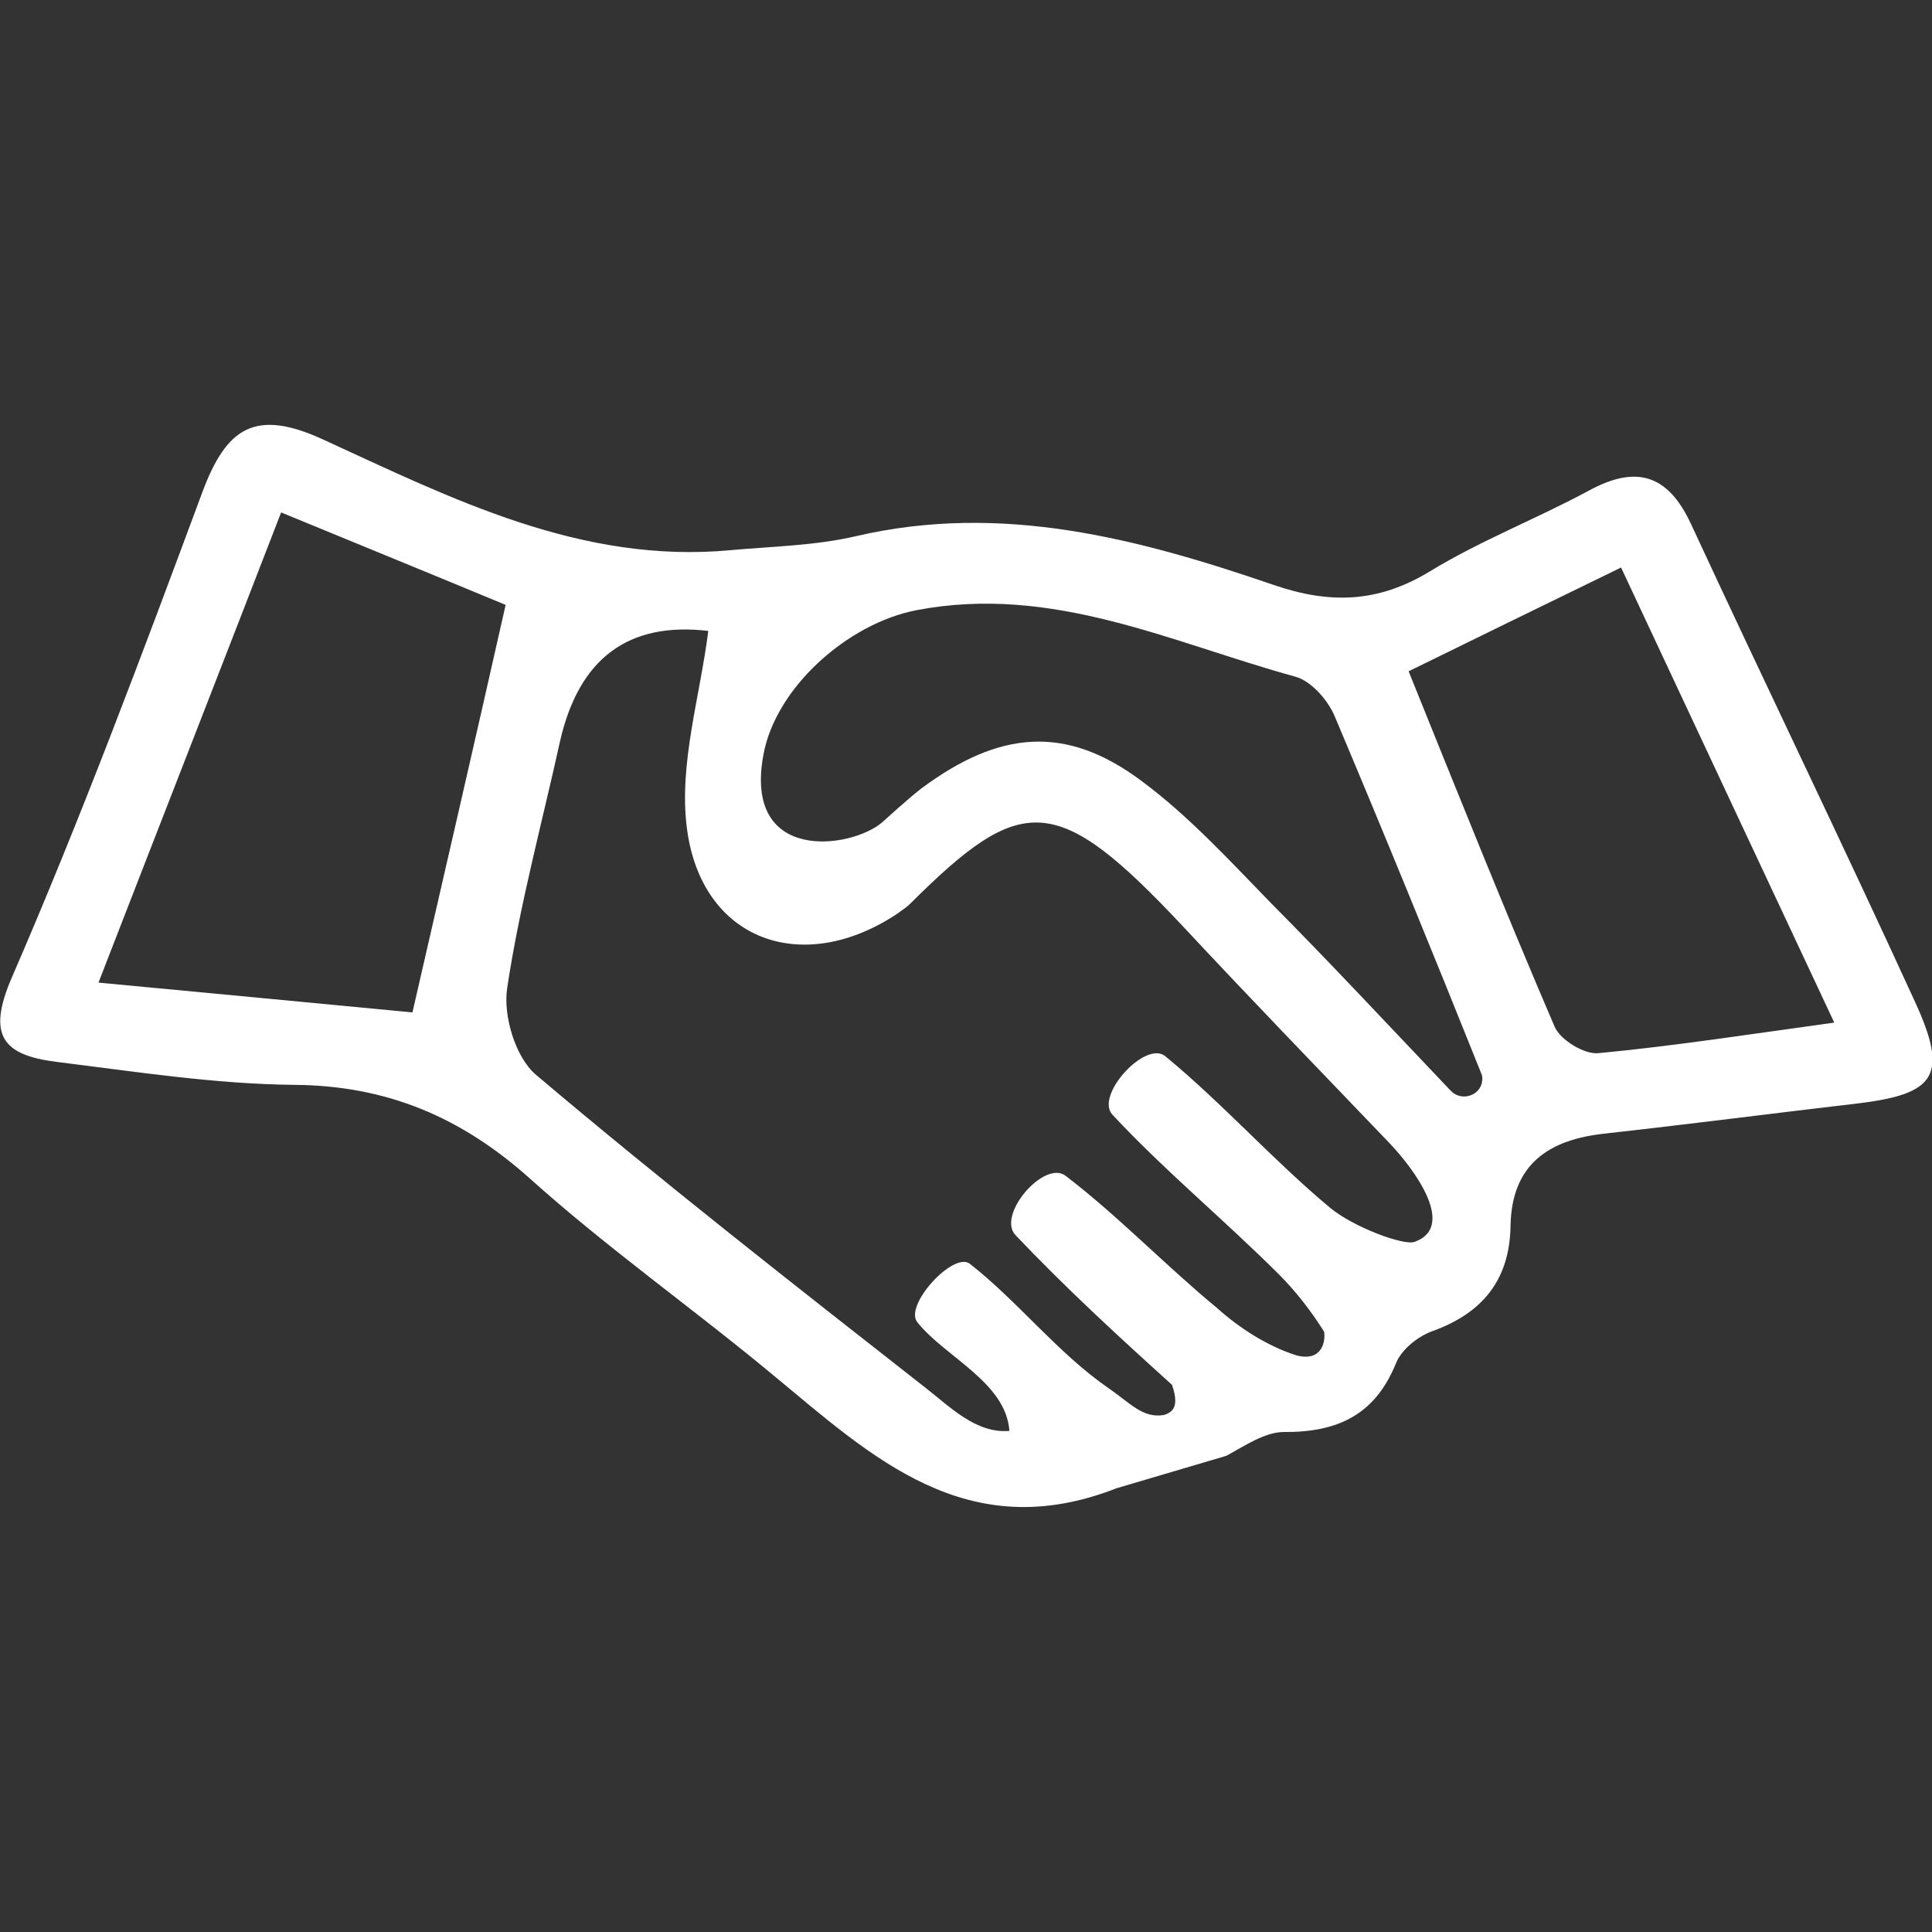 <?xml version="1.0" encoding="utf-8"?>
<!-- Generator: Adobe Illustrator 27.0.0, SVG Export Plug-In . SVG Version: 6.00 Build 0)  -->
<svg version="1.1" id="_圖層_1" xmlns="http://www.w3.org/2000/svg" xmlns:xlink="http://www.w3.org/1999/xlink" x="0px" y="0px"
	 viewBox="0 0 512 512" style="enable-background:new 0 0 512 512;" xml:space="preserve">
<rect x="0" y="0" width="512" height="512" fill="#333333" stroke="none"/>
<style type="text/css">
	.st0{fill:#FFFFFF;}
</style>
<path class="st0" d="M295.9,394.4c-39.6,15.5-64.7-8.2-90.9-29.9c-21.3-17.7-44-33.7-64.6-52.2c-18.1-16.2-37.8-24.6-62.3-24.8
	c-21.1-0.2-42.2-3.5-63.2-6.1c-14.1-1.8-18.5-6.9-11.7-22.5c18.3-42.2,34.4-85.3,50.4-128.4c6.4-17.2,14-22.4,32.3-13.9
	c34,15.6,68.2,32.9,107.7,29.2c11.1-1,22.5-1.2,33.2-3.7c38.6-9,74.8,0.6,110.7,12.9c14.8,5.1,27.6,4.8,41.3-3.5
	c13.4-8.2,28.4-14,42.3-21.5c12.5-6.8,20.9-4.3,27,8.8c19.6,42.3,40,84.3,59.4,126.7c8.9,19.4,5.6,24.4-15,26.9
	c-22.3,2.6-44.6,5.5-67.1,8c-15.1,1.6-24.8,8.2-25.1,24.5c-0.2,14.1-7.3,23.1-20.8,27.9c-3.8,1.4-8.2,4.9-9.6,8.6
	c-5.6,13.7-15.6,18.2-29.7,18.1c-5,0-10.4,3.7-15.2,6.3 M343.6,359.2c7,1.8,7.7-4.1,7.3-6.3c-3.4-5.4-7.5-10.7-11.9-15.1
	c-14.4-14.4-30.3-27.5-44.2-42.4c-4.7-5.1,8.8-19.8,14-15.5c15.2,12.5,28.5,27.5,43.6,40.1c6.2,5.2,19.7,10.2,22.5,9.1
	c10.9-3.9,0.5-18.7-6.9-26.4c-18.2-19-36.6-38-54.5-57.2c-33.5-35.7-42.6-35.6-72.4-5.9c-0.9,0.9-2.1,1.6-3.1,2.4
	c-25.3,17-52.3,7.3-56-22.8c-2.1-16.8,3.5-34.5,5.7-52c-21.2-2.5-34.3,7.3-39.3,29.3c-4.8,21.8-10.7,43.4-14,65.4
	c-1.1,7.3,2.2,18.3,7.6,22.9c33.7,28.5,68.6,55.8,103.3,83c6.1,4.7,13.3,12.2,22.2,11.4c-0.9-12.9-17.1-19.6-24.4-28.8
	c-3.6-4.5,9.6-18.8,13.9-15.5c12.9,10.1,23.2,23.6,36.8,33c5.7,3.9,9,8,14.6,7.1c2.6-0.8,4.1-2.4,2.2-8
	c-14.5-13.1-28.1-25.6-41.5-39.7c-5-5.4,7.7-20,13.3-15.7c14.1,10.8,26.5,23.8,40.2,35.1C328.5,352,336,356.8,343.6,359.2
	L343.6,359.2z M26.1,260.4c29.8,2.8,55.9,5.3,83.2,7.9c8.4-36.6,16.5-71.6,24.7-108c-20-8.3-39.1-16.1-59.5-24.5
	C58,178.5,42.5,218.1,26.1,260.4z M384.5,289.1c2.8,2.9,7.9,1.3,8.3-2.7c0.1-0.8,0-1.3-0.2-1.8c-12.7-31.7-25.6-63.3-38.9-94.8
	c-1.8-4.3-6.3-9.4-10.5-10.5c-32.8-9-64.2-24.5-100.3-17.6c-18.2,3.5-37.4,20.5-40.6,38.4c-5.3,28.7,23.1,24.9,31.4,17.9
	c0,0,6.8-6.2,10.4-9c20.8-15.5,38.4-16.9,58.2-2.2c12.6,9.3,23.4,21.1,34.4,32.4C352.2,254.8,367.1,270.8,384.5,289.1L384.5,289.1z
	 M373.3,177.9c13.2,32.7,25.6,63.7,38.7,94.2c1.5,3.5,7.9,7.4,11.6,7c20-1.9,40-5,62.5-8.1c-19.4-41.4-37.6-80.2-56.5-120.6
	C409.4,160.2,391.9,168.8,373.3,177.9L373.3,177.9z"/>
</svg>
